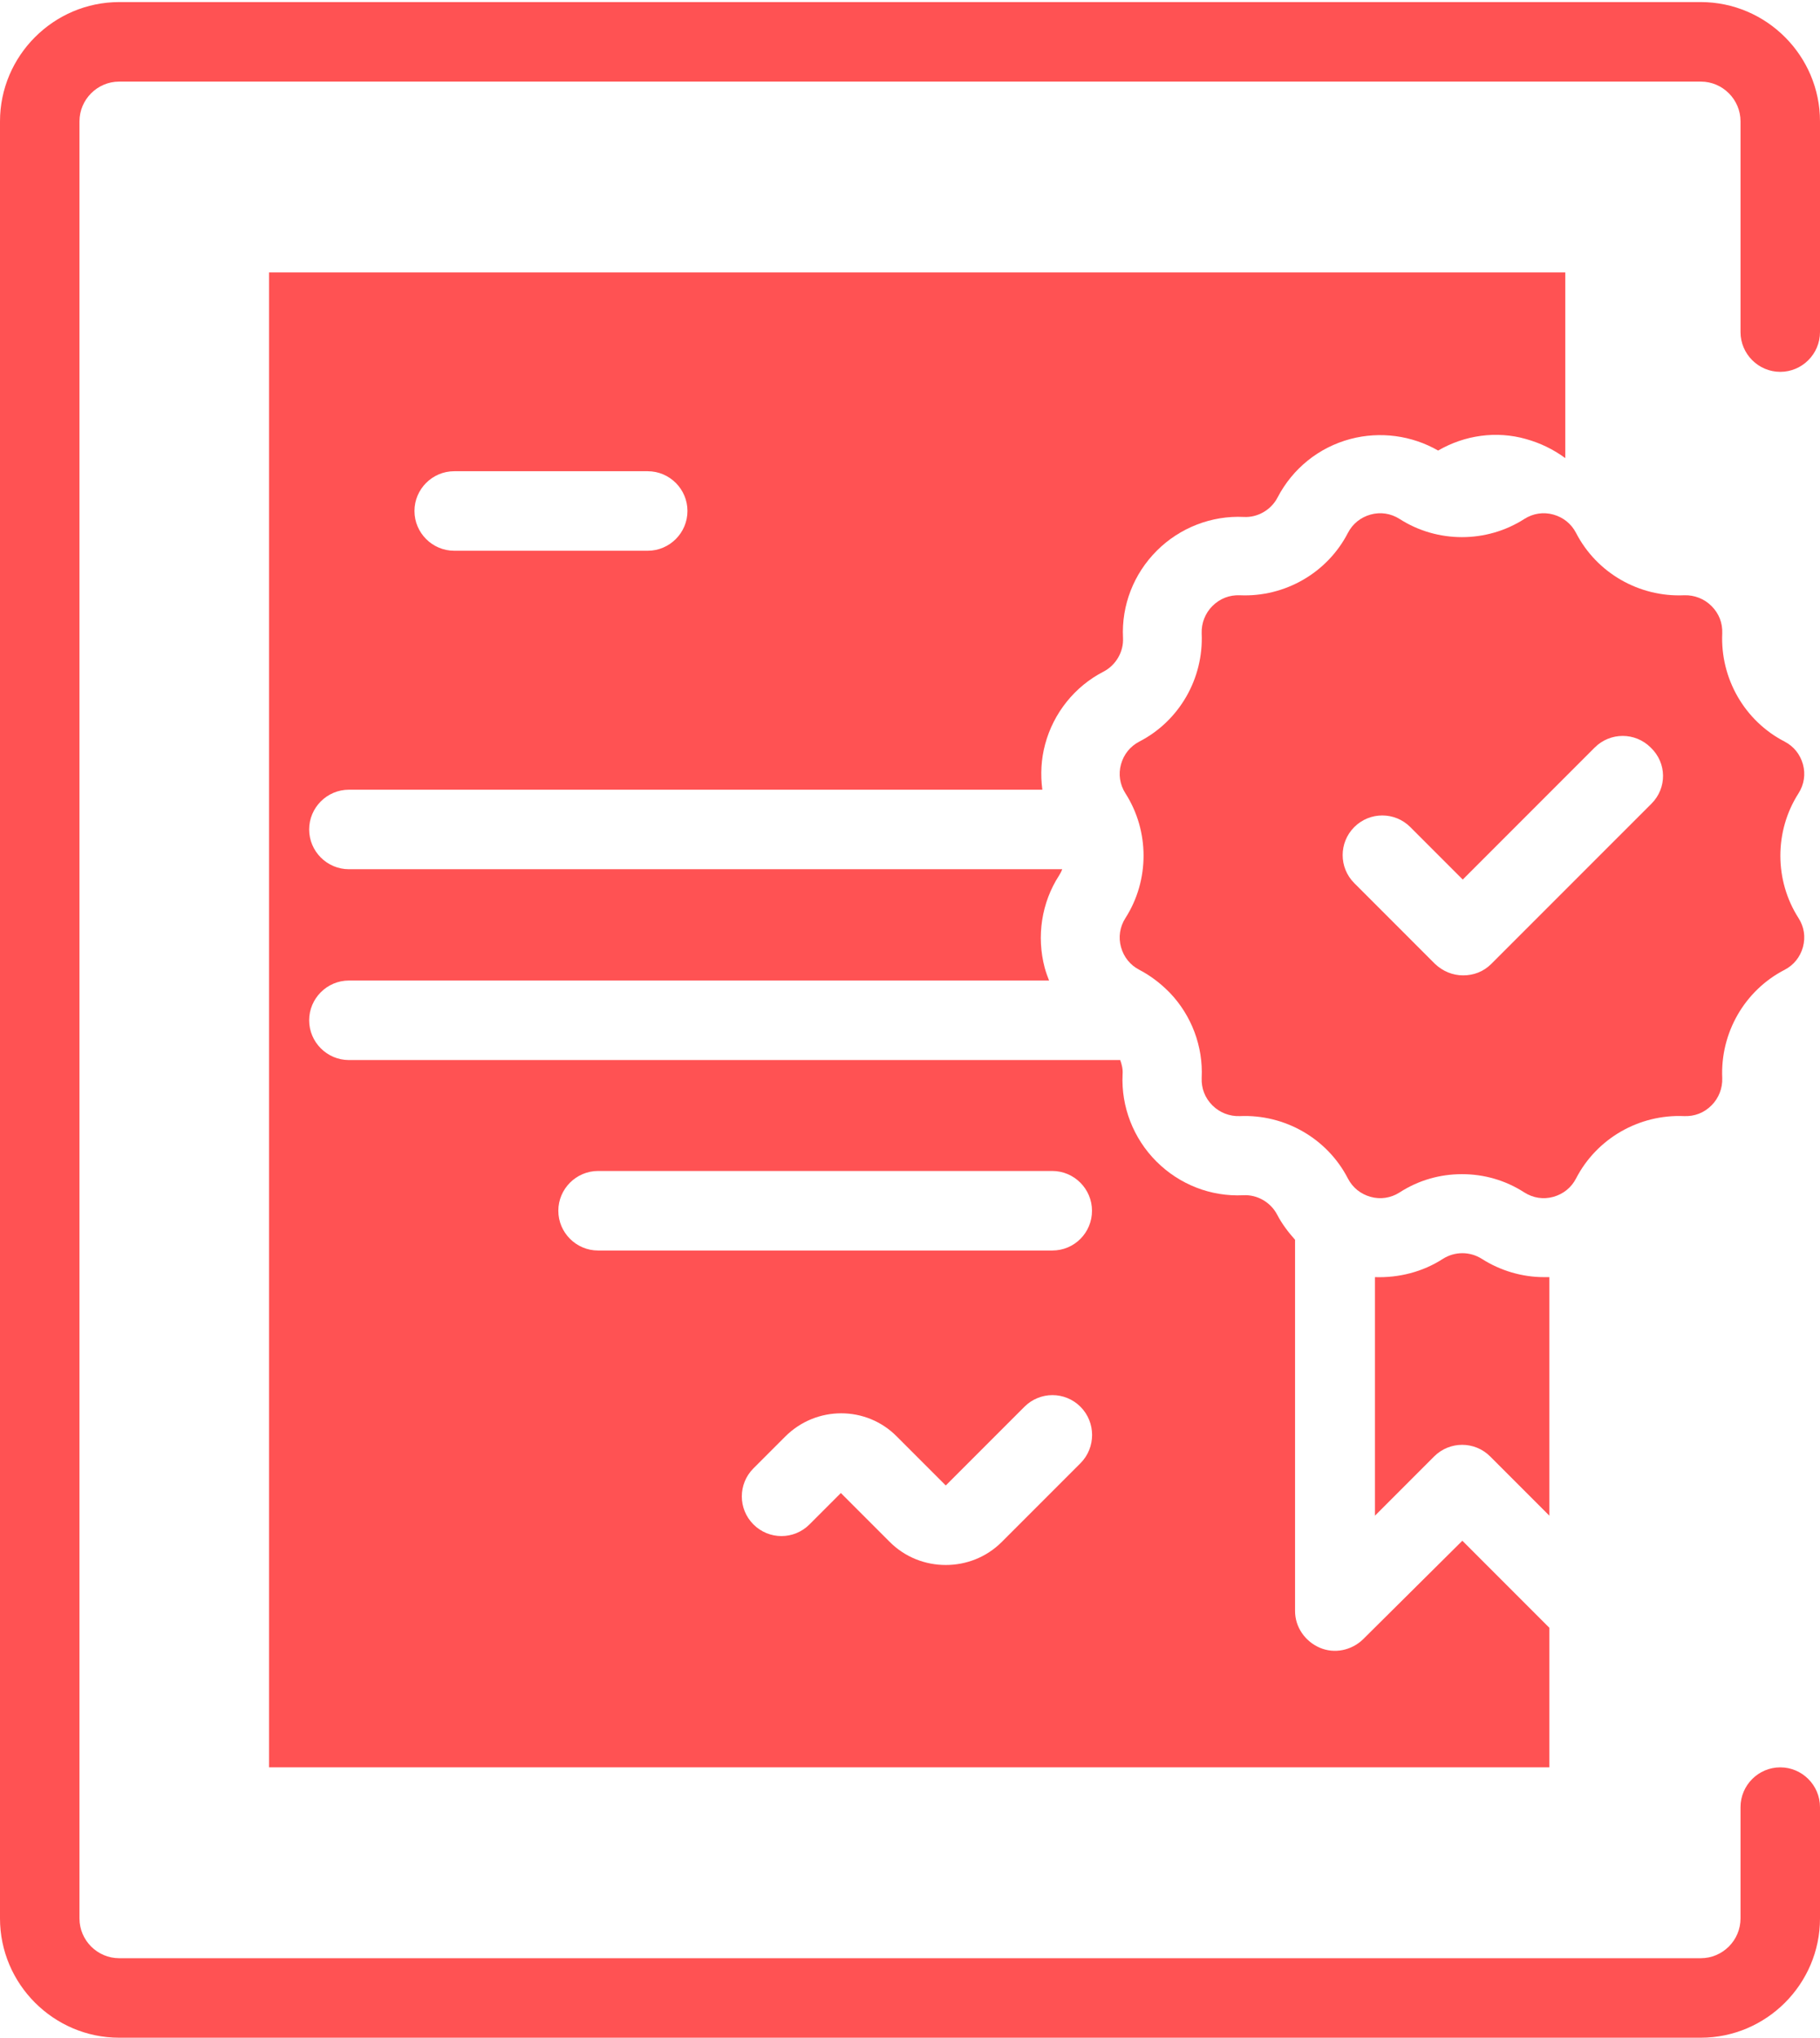 <svg width="84" height="94" viewBox="0 0 84 94" fill="none" xmlns="http://www.w3.org/2000/svg">
<path d="M84 88.498C84 91.524 81.524 94 78.498 94H5.502C2.476 94 0 91.524 0 88.498V5.598C0 2.572 2.476 0.096 5.502 0.096H78.498C81.524 0.096 84 2.572 84 5.598V15.319C84 16.328 83.175 17.153 82.166 17.153C81.157 17.153 80.332 16.328 80.332 15.319V5.598C80.332 4.59 79.507 3.764 78.498 3.764H5.502C4.493 3.764 3.668 4.59 3.668 5.598V88.498C3.668 89.507 4.493 90.332 5.502 90.332H78.498C79.507 90.332 80.332 89.507 80.332 88.498V83.362C80.332 82.354 81.157 81.528 82.166 81.528C83.175 81.528 84 82.354 84 83.362V88.498Z" fill="#FF5253"/>
<path d="M83.01 42.353C81.891 40.611 81.891 38.336 83.01 36.594C83.266 36.19 83.34 35.714 83.212 35.255C83.083 34.797 82.79 34.43 82.368 34.21C80.515 33.256 79.397 31.294 79.488 29.221C79.507 28.744 79.342 28.304 78.993 27.956C78.663 27.625 78.204 27.442 77.728 27.46C75.655 27.552 73.693 26.433 72.739 24.581C72.519 24.159 72.152 23.866 71.694 23.737C71.235 23.609 70.758 23.682 70.355 23.939C68.612 25.058 66.338 25.058 64.596 23.939C64.192 23.682 63.715 23.609 63.257 23.737C62.798 23.866 62.432 24.159 62.212 24.581C61.258 26.433 59.295 27.552 57.223 27.46C56.746 27.442 56.306 27.607 55.957 27.956C55.627 28.286 55.444 28.744 55.462 29.221C55.554 31.294 54.435 33.256 52.583 34.21C52.161 34.43 51.867 34.797 51.739 35.255C51.611 35.714 51.684 36.19 51.941 36.594C53.059 38.336 53.059 40.611 51.941 42.353C51.684 42.756 51.611 43.233 51.739 43.692C51.867 44.15 52.161 44.517 52.583 44.737C53.078 44.994 53.536 45.342 53.922 45.727C53.958 45.764 53.977 45.782 54.013 45.819C54.985 46.846 55.535 48.258 55.462 49.726C55.444 50.203 55.609 50.643 55.957 50.991C56.288 51.321 56.746 51.505 57.223 51.486C59.295 51.395 61.258 52.514 62.212 54.366C62.432 54.788 62.798 55.081 63.257 55.21C63.715 55.338 64.192 55.265 64.596 55.008C65.476 54.439 66.466 54.164 67.475 54.164C68.484 54.164 69.474 54.439 70.355 55.008C70.758 55.265 71.235 55.338 71.694 55.21C72.152 55.081 72.519 54.788 72.739 54.366C73.693 52.514 75.655 51.395 77.728 51.486C78.204 51.505 78.645 51.34 78.993 50.991C79.323 50.661 79.507 50.203 79.488 49.726C79.397 47.653 80.515 45.691 82.368 44.737C82.79 44.517 83.083 44.15 83.212 43.692C83.34 43.215 83.266 42.756 83.01 42.353ZM76.224 37.071L68.832 44.462C68.466 44.829 68.007 44.994 67.53 44.994C67.053 44.994 66.595 44.81 66.228 44.462L62.505 40.739C61.79 40.024 61.79 38.868 62.505 38.153C63.22 37.438 64.376 37.438 65.091 38.153L67.512 40.574L73.601 34.485C74.316 33.769 75.472 33.769 76.187 34.485C76.939 35.2 76.939 36.355 76.224 37.071Z" fill="#FF5253"/>
<path d="M68.392 58.071C67.842 57.722 67.145 57.722 66.595 58.071C65.659 58.676 64.559 58.951 63.459 58.914V69.919L66.191 67.186C66.907 66.471 68.062 66.471 68.777 67.186L71.51 69.919V58.914C71.418 58.914 71.345 58.914 71.253 58.914C70.263 58.914 69.254 58.621 68.392 58.071Z" fill="#FF5253"/>
<path d="M62.908 75.623C62.376 76.136 61.588 76.301 60.909 76.008C60.231 75.714 59.772 75.054 59.772 74.32V57.19C59.46 56.842 59.167 56.457 58.947 56.035C58.653 55.466 58.03 55.1 57.388 55.136C55.884 55.21 54.435 54.641 53.371 53.577C52.307 52.514 51.739 51.046 51.812 49.561C51.831 49.322 51.776 49.102 51.702 48.9H16.103C15.094 48.9 14.269 48.075 14.269 47.066C14.269 46.058 15.094 45.232 16.103 45.232H48.419C48.346 45.049 48.273 44.847 48.218 44.645C47.832 43.197 48.071 41.638 48.878 40.39C48.933 40.299 48.988 40.207 49.025 40.097H16.103C15.094 40.097 14.269 39.272 14.269 38.263C14.269 37.254 15.094 36.429 16.103 36.429H48.108C48.016 35.732 48.052 35.017 48.236 34.338C48.621 32.889 49.611 31.66 50.932 30.982C51.501 30.688 51.867 30.065 51.831 29.423C51.757 27.919 52.326 26.47 53.389 25.406C54.453 24.342 55.921 23.774 57.406 23.847C58.048 23.884 58.672 23.517 58.965 22.948C59.662 21.61 60.873 20.638 62.321 20.252C63.697 19.886 65.164 20.087 66.375 20.784V20.674V20.784C67.603 20.069 69.071 19.867 70.428 20.252C71.088 20.436 71.694 20.729 72.244 21.133V12.568H70.483H68.227H64.559H60.652H12.417V16.493V22.875V24.251V29.203V81.528H63.899H64.541H68.209H68.997H70.41H71.51V75.091L67.493 71.074L62.908 75.623ZM20.963 21.738H29.895C30.904 21.738 31.729 22.563 31.729 23.572C31.729 24.581 30.904 25.406 29.895 25.406H20.963C19.955 25.406 19.129 24.581 19.129 23.572C19.129 22.563 19.955 21.738 20.963 21.738ZM49.868 67.498L46.237 71.129C45.521 71.844 44.586 72.193 43.651 72.193C42.715 72.193 41.78 71.844 41.065 71.129L38.809 68.873L37.36 70.322C36.645 71.038 35.489 71.038 34.774 70.322C34.059 69.607 34.059 68.451 34.774 67.736L36.241 66.269C37.672 64.838 39.983 64.838 41.395 66.269L43.651 68.525L47.282 64.894C47.997 64.178 49.153 64.178 49.868 64.894C50.583 65.609 50.583 66.782 49.868 67.498ZM48.566 57.686H27.603C26.594 57.686 25.769 56.86 25.769 55.852C25.769 54.843 26.594 54.017 27.603 54.017H48.566C49.575 54.017 50.4 54.843 50.4 55.852C50.4 56.86 49.593 57.686 48.566 57.686Z" fill="#FF5253"/>
</svg>
